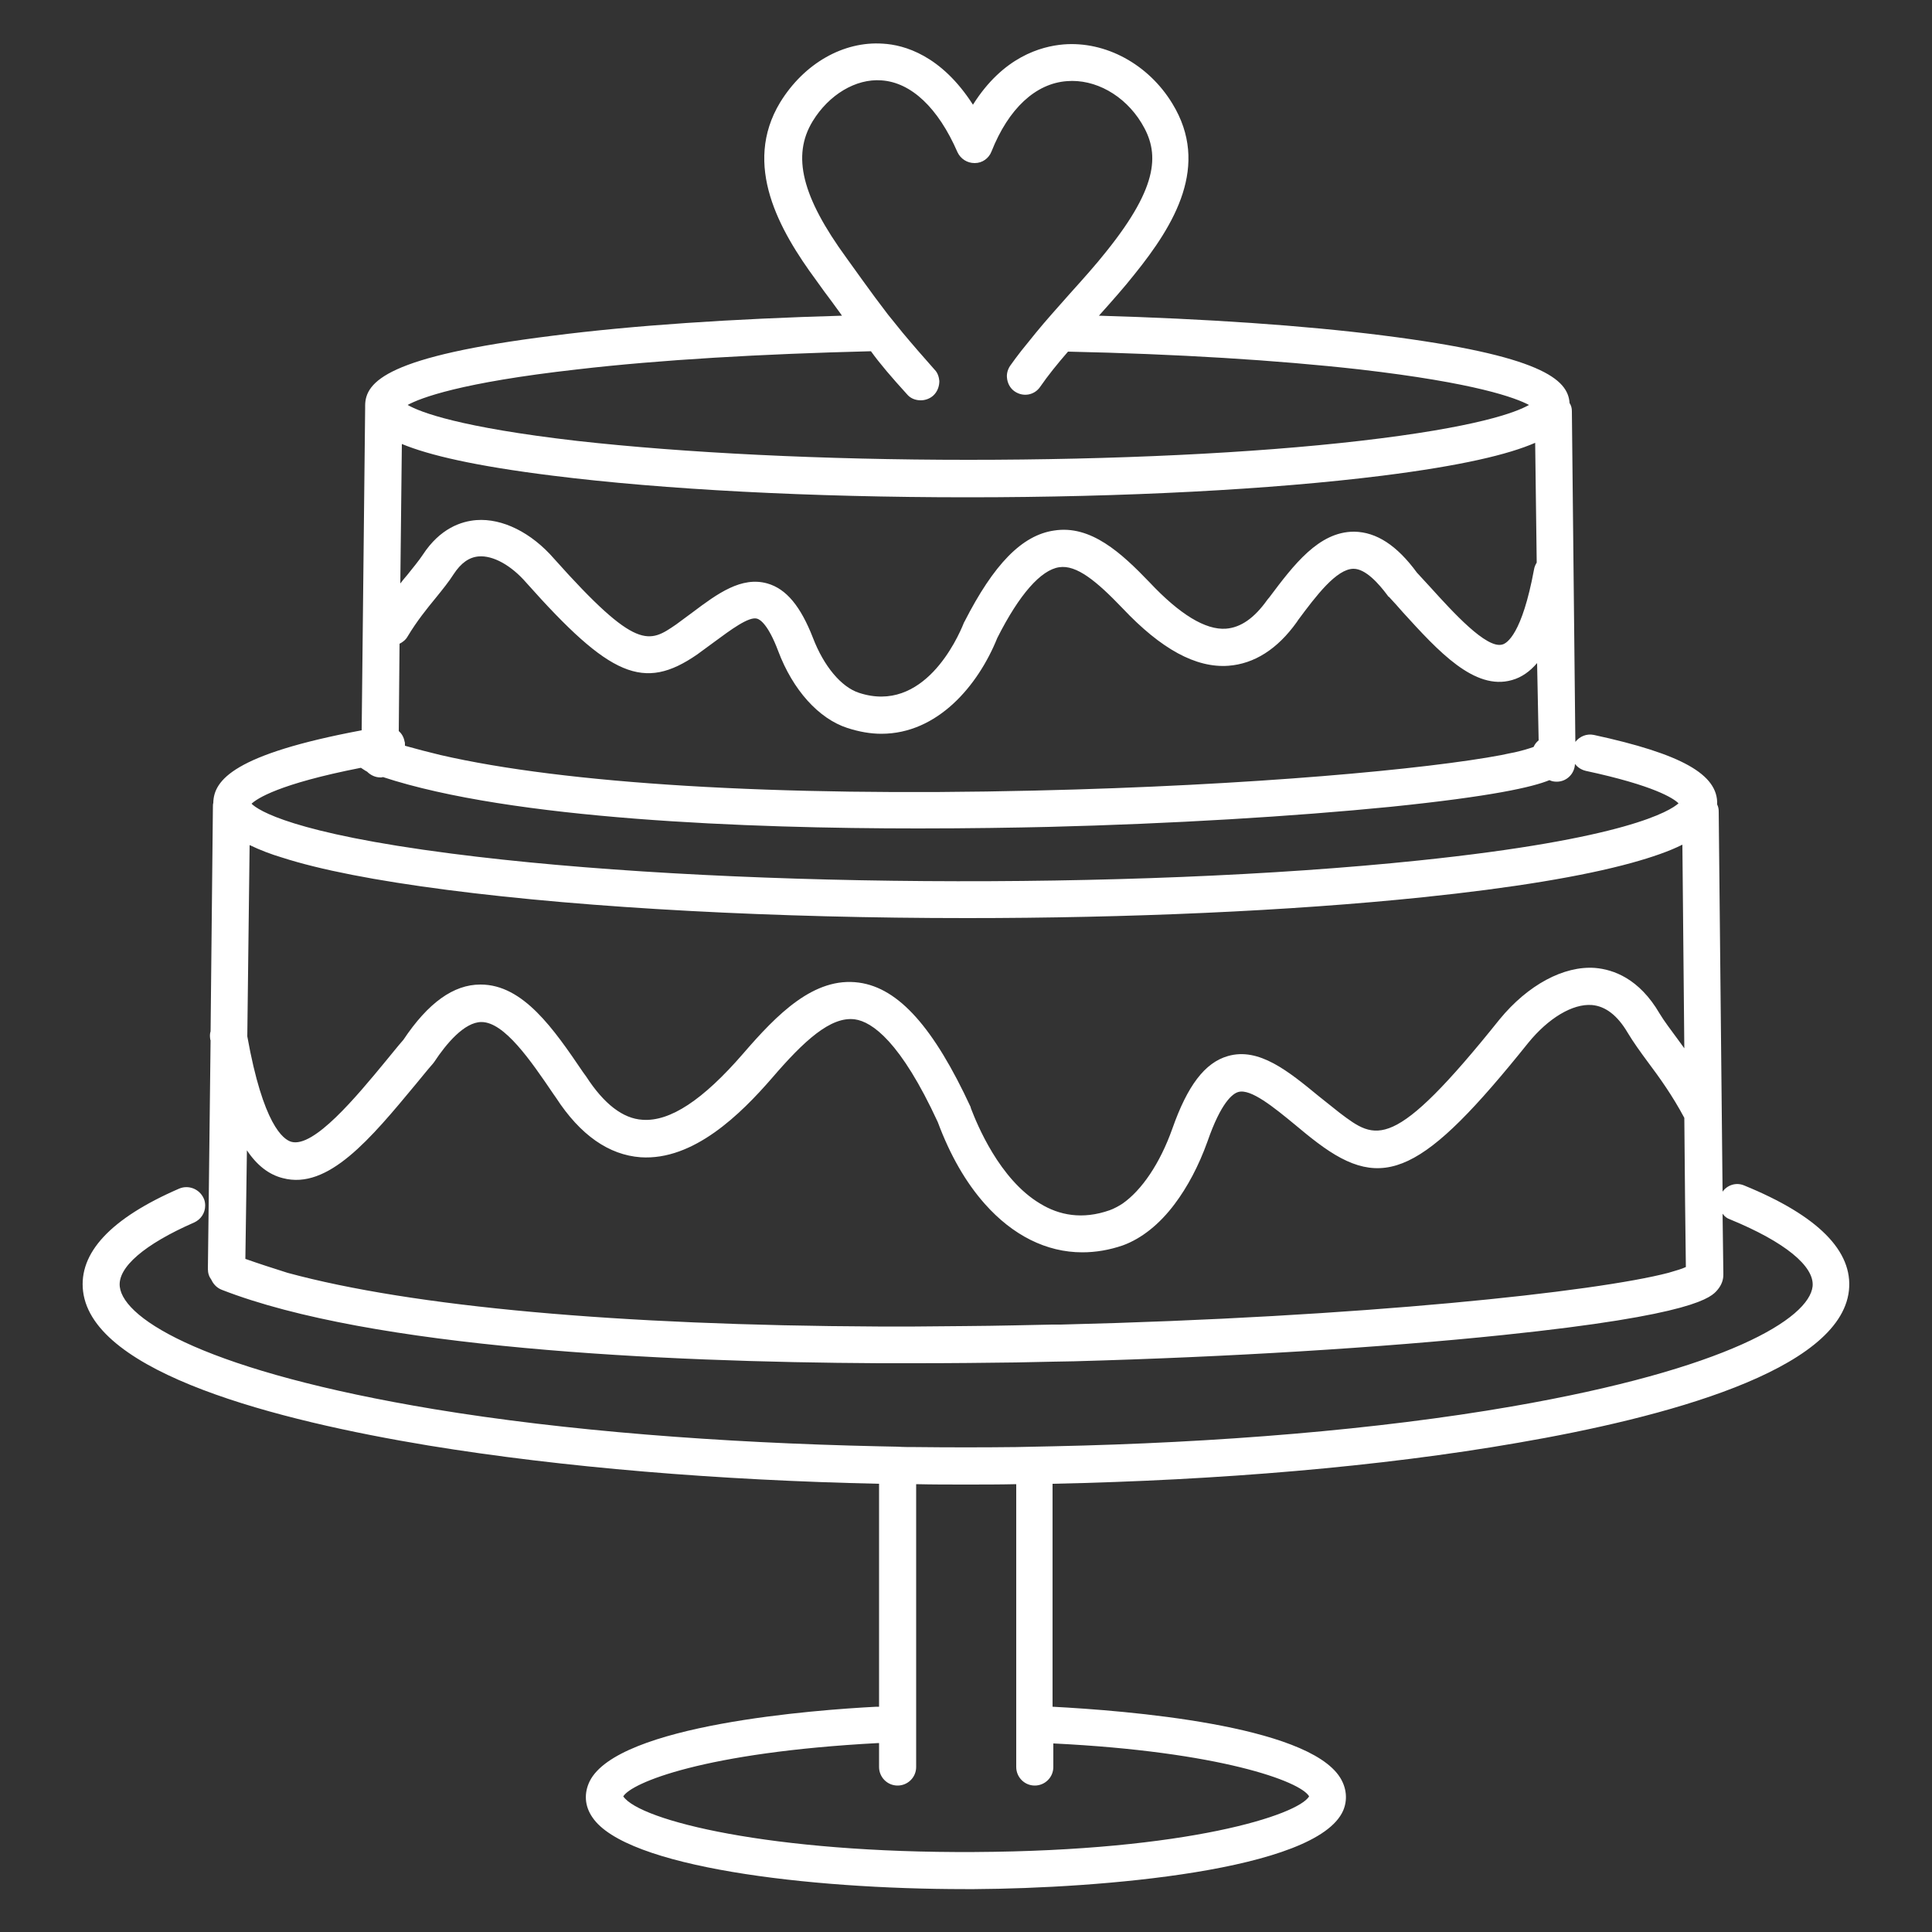 <?xml version="1.0" encoding="utf-8"?>
<!-- Generator: Adobe Illustrator 27.2.0, SVG Export Plug-In . SVG Version: 6.00 Build 0)  -->
<svg version="1.1" id="Layer_1" xmlns="http://www.w3.org/2000/svg" xmlns:xlink="http://www.w3.org/1999/xlink" x="0px" y="0px"
	 viewBox="0 0 500 500" style="enable-background:new 0 0 500 500;" xml:space="preserve">
<rect x="0" y="0" width="500" height="500" fill="#333333" stroke="none"/>
<style type="text/css">
	.st0{fill:#fff;}
</style>
<g>
	<path class="st0" d="M451.4,306.8c-2.1-0.9-4.4-0.1-5.6,1.6l-1-98.4c0-0.6-0.1-1.2-0.4-1.8c0.3-7.8-9.3-13.1-31.9-18
		c-1.9-0.4-3.7,0.4-4.8,1.8l-0.9-85.6c0-0.8-0.2-1.5-0.6-2.1c-0.4-6.1-7.2-12.3-48.4-17.5c-20.5-2.6-45.8-4.3-73.4-5.1
		c3.4-3.8,6.6-7.4,9.2-10.7c10.4-12.9,19.6-28.2,9.8-44.2c-6.2-10.2-17.3-16.2-28.2-15.3c-5.8,0.5-15.6,3.2-23.4,15.6
		c-8.2-12.8-17.8-15.5-23.3-15.8c-10.2-0.7-20.4,5.1-26.6,15.2c-9.8,16.2-0.2,33.1,9.3,46c1.5,2.1,2.8,3.9,4.1,5.6
		c0.9,1.3,1.8,2.4,2.6,3.6c-28.2,0.8-54.1,2.5-75,5.2c-42.5,5.3-48.4,11.8-48.4,18.1c0,0.2,0,0.3,0,0.5c0,0,0,0.1,0,0.1l-0.9,83.4
		c-33.1,6.2-38.3,12.9-38.4,18.8c-0.1,0.3-0.1,0.7-0.1,1l-0.6,58.1c-0.2,0.6-0.2,1.3-0.1,2c0,0.1,0,0.2,0.1,0.3l-0.5,42.9l-0.2,16.3
		c0,1.1,0.3,2,0.9,2.8c0.5,1.1,1.4,2.1,2.7,2.6c38.7,15.1,113.7,18.7,170,19c1.6,0,3.2,0,4.8,0c1.1,0,2.3,0,3.4,0c0.5,0,0.9,0,1.4,0
		c9.4,0,18.1-0.1,25.9-0.2c1.6,0,3.2-0.1,4.8-0.1c1.6,0,3.2-0.1,4.8-0.1c1.9,0,3.7-0.1,5.5-0.1c39.9-1.1,79.3-3.5,111-6.8
		c50-5.2,53.9-9.8,55.5-11.7c1-1.2,1.5-2.5,1.5-3.9c0-0.1,0-0.1,0-0.2l0-0.2l-0.2-15.4c0.5,0.7,1.1,1.2,2,1.5
		c14.1,5.8,21.8,12.1,21.3,17.3c-0.9,8.3-21.9,21.4-77.9,31.1c-34.6,6-76.1,9.4-118.7,10.3c-1.6,0-3.2,0.1-4.8,0.1
		c-1.6,0-3.2,0.1-4.8,0.1c-8.6,0.1-17.3,0.1-25.9,0c-1.6,0-3.2,0-4.8-0.1c-1.6,0-3.2-0.1-4.8-0.1c-41-0.9-81.1-4-115-9.6
		C54,355,32,341.6,31,333c-0.6-5,6.4-11,19.2-16.6c1.8-0.8,2.9-2.5,2.9-4.4c0-0.6-0.1-1.3-0.4-1.9c-1.1-2.4-3.9-3.5-6.3-2.5
		c-17.8,7.7-26.1,16.7-24.9,26.6c2.6,21.2,50.1,33.4,89.4,39.9c34.9,5.7,75.3,9,116.6,9.9v57.7c-0.2,0-0.4,0-0.7,0
		c-15.6,0.8-66.9,4.6-74.2,19.3c-1.5,3.1-1.3,6.4,0.7,9.3c8.6,12.9,55.6,18.6,96.5,18.6c0.8,0,1.6,0,2.4,0
		c32.2-0.2,88.5-4.7,95.4-20.3c1.2-2.8,0.9-5.9-0.8-8.6c-8.6-13.6-55.3-17.3-74.4-18.3v-57.7c42.9-0.9,84.8-4.4,120.4-10.6
		c37.8-6.5,83.4-18.6,85.7-39.4C479.6,323.8,470.5,314.6,451.4,306.8z M63.5,325.8l0.2-13.8l0.2-14.3c2.6,3.9,5.7,6.3,9.3,7.2
		c11.7,3.1,22.7-10.2,34.4-24.3c1.5-1.8,3-3.7,4.5-5.4c0.1-0.1,0.2-0.3,0.3-0.4c3.1-4.7,7.8-10.3,12.2-10.3c0,0,0,0,0,0
		c5.9,0,12.7,9.9,18.6,18.6l0.7,1c6.3,9.7,13.7,14.8,21.9,15.4c13.7,0.9,25.9-11.2,33.9-20.4c8.4-9.8,15.3-16.1,21.5-15.3
		c4.5,0.6,11.9,5.8,21.5,26.6c3.2,8.6,7.3,15.7,12.2,21.2c7.2,8.1,15.9,12.5,25.2,12.5c3.5,0,7-0.6,10.5-1.8
		c4.9-1.8,9.5-5.5,13.4-10.7c3.3-4.4,6.2-9.8,8.5-16.2c3.5-10.1,6.5-12.4,8-12.8c3.2-0.9,9.1,3.9,14.8,8.6c1.8,1.5,3.6,3,5.6,4.5
		c17.2,13,27.4,8.1,54.6-25.8c5.2-6.4,11.5-10.2,16.5-9.8c3.5,0.3,6.6,2.7,9.2,7.1c1.5,2.5,3.3,5,5.3,7.7c3,4,6.3,8.6,9.4,14.4
		l0.2,22l0.2,16.6c-1,0.5-2.5,0.9-4.5,1.5c-18.7,4.9-79.3,11.5-157.3,13.4c-0.7,0-1.5,0-2.2,0c-1.6,0-3.2,0.1-4.8,0.1
		c-1.6,0-3.2,0.1-4.8,0.1c-8.8,0.2-17.4,0.2-25.9,0.3c-1.6,0-3.2,0-4.8,0c-1.6,0-3.2,0-4.8,0c-67-0.3-120.4-5.1-152.8-13.9
		C70.6,328.2,66.9,327,63.5,325.8z M234.7,102c0.9,1.1,2.2,1.6,3.6,1.6c1.1,0,2.3-0.4,3.2-1.2c1.1-1,1.6-2.4,1.6-3.8
		c-0.1-1-0.4-2.1-1.2-2.9c-1.6-1.8-3-3.4-4.3-4.9c-1.5-1.7-2.8-3.3-4-4.7c-1.4-1.7-2.6-3.2-3.8-4.7c-2.3-3-4.3-5.7-6.6-8.9
		c-1.2-1.7-2.6-3.6-4.1-5.7c-11.6-15.9-14.2-26.5-8.8-35.4c4.2-6.9,11.2-11.1,17.8-10.6c7.7,0.5,14.7,7.1,19.7,18.6
		c0.8,1.7,2.5,2.8,4.4,2.8c0,0,0,0,0.1,0c1.9,0,3.6-1.2,4.3-3C261,28.1,268,21.6,276.1,21c7.3-0.6,14.9,3.6,19.3,10.8
		c4.6,7.5,4.8,16-9.1,33.3c-2.6,3.3-6,7.1-9.6,11.1c-1.5,1.7-3.1,3.5-4.6,5.2c-1.4,1.6-2.7,3.1-4,4.7c-1.3,1.6-2.6,3.2-3.8,4.7
		c-1,1.3-2,2.6-2.9,3.9c-0.6,0.9-0.9,2-0.8,3c0.1,1.4,0.8,2.8,2,3.6c2.2,1.5,5.1,1,6.6-1.2c2-2.9,4.5-6,7.2-9.1
		c28,0.6,54.1,2.2,75.4,4.6c30.3,3.5,40.5,7.4,43.9,9.2c-3.3,1.9-13.5,5.8-43.8,9.3c-27.7,3.2-63.7,4.9-101.3,4.9
		s-73.6-1.8-101.3-4.9c-30.3-3.5-40.5-7.4-43.8-9.3c3.3-1.8,13.6-5.8,43.9-9.2c21.4-2.5,47.8-4,76-4.7
		C227.7,94.1,230.7,97.6,234.7,102z M398.2,191.6c-0.6,0.5-1,1-1.3,1.7c-1.1,0.4-2.7,0.9-4.9,1.4c-1,0.2-2.1,0.4-3.4,0.7
		c-19,3.6-64.4,7.9-120.8,9.2c-67.3,1.6-121.7-1.8-153.8-9.2c-3.3-0.8-6.4-1.6-9.2-2.4c0-0.1,0-0.2,0-0.3c0-0.3,0-0.6-0.1-0.8
		c-0.2-1.1-0.7-2-1.5-2.7l0.2-22.6c0.8-0.4,1.6-1,2.1-1.9c2.4-4,5-7.2,7.3-10c1.7-2.1,3.4-4.2,4.6-6.1c1.9-2.9,4-4.4,6.5-4.6
		c3.7-0.3,8.4,2.3,12.3,6.8c21.7,24.4,30.4,28.1,44.2,18.6c1.5-1.1,3-2.2,4.5-3.3c4.2-3.1,8.9-6.6,11-6c0.8,0.2,2.9,1.5,5.5,8.4
		c3.8,10.1,10.5,17.5,17.9,19.9c3.1,1,6,1.5,8.8,1.5c14.5,0,25-12.4,30-24.8c5.7-11.3,11.3-17.6,16-18.3c4.5-0.7,9.7,3.6,16.4,10.6
		c10,10.6,19,15.5,27.4,14.9c6.7-0.5,12.7-4.3,17.7-11.3l0.4-0.6c4.6-6.2,9.9-13.2,14.3-13.2c0,0,0,0,0,0c3.1,0,6.5,3.8,8.8,6.9
		c0.1,0.2,0.2,0.3,0.4,0.4c1.2,1.3,2.4,2.6,3.6,4c9.1,10,18.5,20.3,28.2,17.5c2.5-0.7,4.6-2.2,6.5-4.4L398.2,191.6z M397.7,145.6
		c-0.3,0.5-0.6,1.1-0.7,1.8c-3.1,16.7-7,19.1-8.2,19.4c-4.1,1.2-12.8-8.4-18.6-14.8c-1.2-1.3-2.4-2.6-3.5-3.8
		c-5.2-7.1-10.5-10.5-16.2-10.6c0,0-0.1,0-0.1,0c-9.1,0-15.6,8.6-21.9,17l-0.5,0.6c-3.4,4.8-6.9,7.2-10.7,7.5
		c-5.3,0.4-12-3.7-19.8-12c-7.3-7.6-15.2-14.9-24.7-13.4c-8.3,1.2-15.6,8.7-23.2,23.6c-0.1,0.1-0.1,0.2-0.2,0.4
		c-1.6,4-10.4,23.5-27.1,18c-4.6-1.5-9.1-6.9-11.9-14.2c-3.2-8.2-6.9-12.7-11.8-14.1c-6.7-1.9-12.9,2.6-19.4,7.5
		c-1.4,1-2.8,2.1-4.2,3.1c-7,4.8-10.2,7-31.6-17c-5.9-6.8-13.4-10.5-20.1-10c-3.9,0.3-9.4,2.1-13.9,9c-1,1.5-2.4,3.2-4,5.2
		c-0.6,0.7-1.2,1.4-1.8,2.2l0.4-36.1c7,2.9,18.9,5.7,39,8.2c28.7,3.6,66.9,5.6,107.4,5.6s78.7-2,107.4-5.6
		c20.6-2.6,32.6-5.5,39.5-8.5L397.7,145.6z M95,199.7c0.9,0.9,2.1,1.5,3.5,1.5c0,0,0,0,0,0c0.2,0,0.4,0,0.6-0.1
		c33.4,11,94.7,13.3,138.5,13.3c13.3,0,25-0.2,33.8-0.4c31.8-0.8,63.3-2.7,88.5-5.2c26.3-2.7,36.7-5.1,41.1-6.9
		c0.6,0.3,1.2,0.4,1.9,0.4c0,0,0,0,0,0c2.5,0,4.6-2,4.7-4.6c0.7,0.9,1.6,1.5,2.8,1.8c17.7,3.8,22.7,7.1,24,8.4
		c-2.1,1.9-13.4,9.2-67.3,14.8c-74.8,7.8-182.4,7-250.3-1.8c-41.1-5.3-50-11.2-51.7-12.9c1.4-1.3,6.9-5.1,28.3-9.3
		C93.9,199,94.4,199.4,95,199.7z M72.9,221.9c9.9,3.2,24.3,6,42.8,8.4c37,4.8,85.6,7.3,134.5,7.3c41.6,0,83.4-1.8,118.1-5.4
		c23.1-2.4,41.3-5.4,54-8.9c5.4-1.5,9.7-3,13.1-4.7l0.5,52.7c-0.6-0.8-1.1-1.5-1.6-2.2c-1.9-2.6-3.6-4.8-4.8-6.8
		c-5.3-9.1-12-11.4-16.7-11.8c-8.1-0.6-17.4,4.4-24.7,13.3c-27.7,34.6-32,31.3-41.4,24.2c-1.8-1.4-3.6-2.9-5.4-4.3
		c-7.9-6.5-15.5-12.7-23.5-10.4c-6,1.7-10.5,7.7-14.4,18.8c-3.2,9-7.9,15.9-12.9,19.4c-1.1,0.7-2.2,1.3-3.3,1.7
		c-7.1,2.5-13.1,1.3-18-1.7c-10.6-6.3-16.4-20.7-17.9-24.6c0-0.1-0.1-0.2-0.1-0.4c-9.5-20.5-18.6-30.8-28.9-32.2
		c-11.6-1.6-21.2,8.2-30,18.4c-10.4,12-18.9,17.6-26,17.1c-5.1-0.3-10-4.1-14.6-11.2l-0.8-1.1c-7.6-11.2-15.5-22.7-26.5-22.7
		c0,0-0.1,0-0.1,0c-6.9,0-13.5,4.7-19.9,14.3c-1.5,1.7-2.9,3.5-4.4,5.3c-7.9,9.6-18.8,22.7-24.6,21.1c-2.1-0.6-7.3-4.4-11.4-27.3
		l0.6-49.5C67.3,220,70.2,221.1,72.9,221.9z M338.8,464.9c-2.9,4.8-31.3,14.1-86.6,14.4c-52.7,0.3-86.6-8.1-90.9-14.4
		c2.1-3.5,20.8-11.4,66-13.8c0.1,0,0.1,0,0.2,0v6.2c0,2.6,2.1,4.8,4.8,4.8c2.6,0,4.8-2.1,4.8-4.8v-73.2c4.3,0.1,8.5,0.1,12.8,0.1
		c4.4,0,8.7,0,13.1-0.1v73.2c0,2.6,2.1,4.8,4.8,4.8c2.6,0,4.8-2.1,4.8-4.8v-6.1C315.6,453.3,336.6,461,338.8,464.9z"/>
</g>
</svg>
